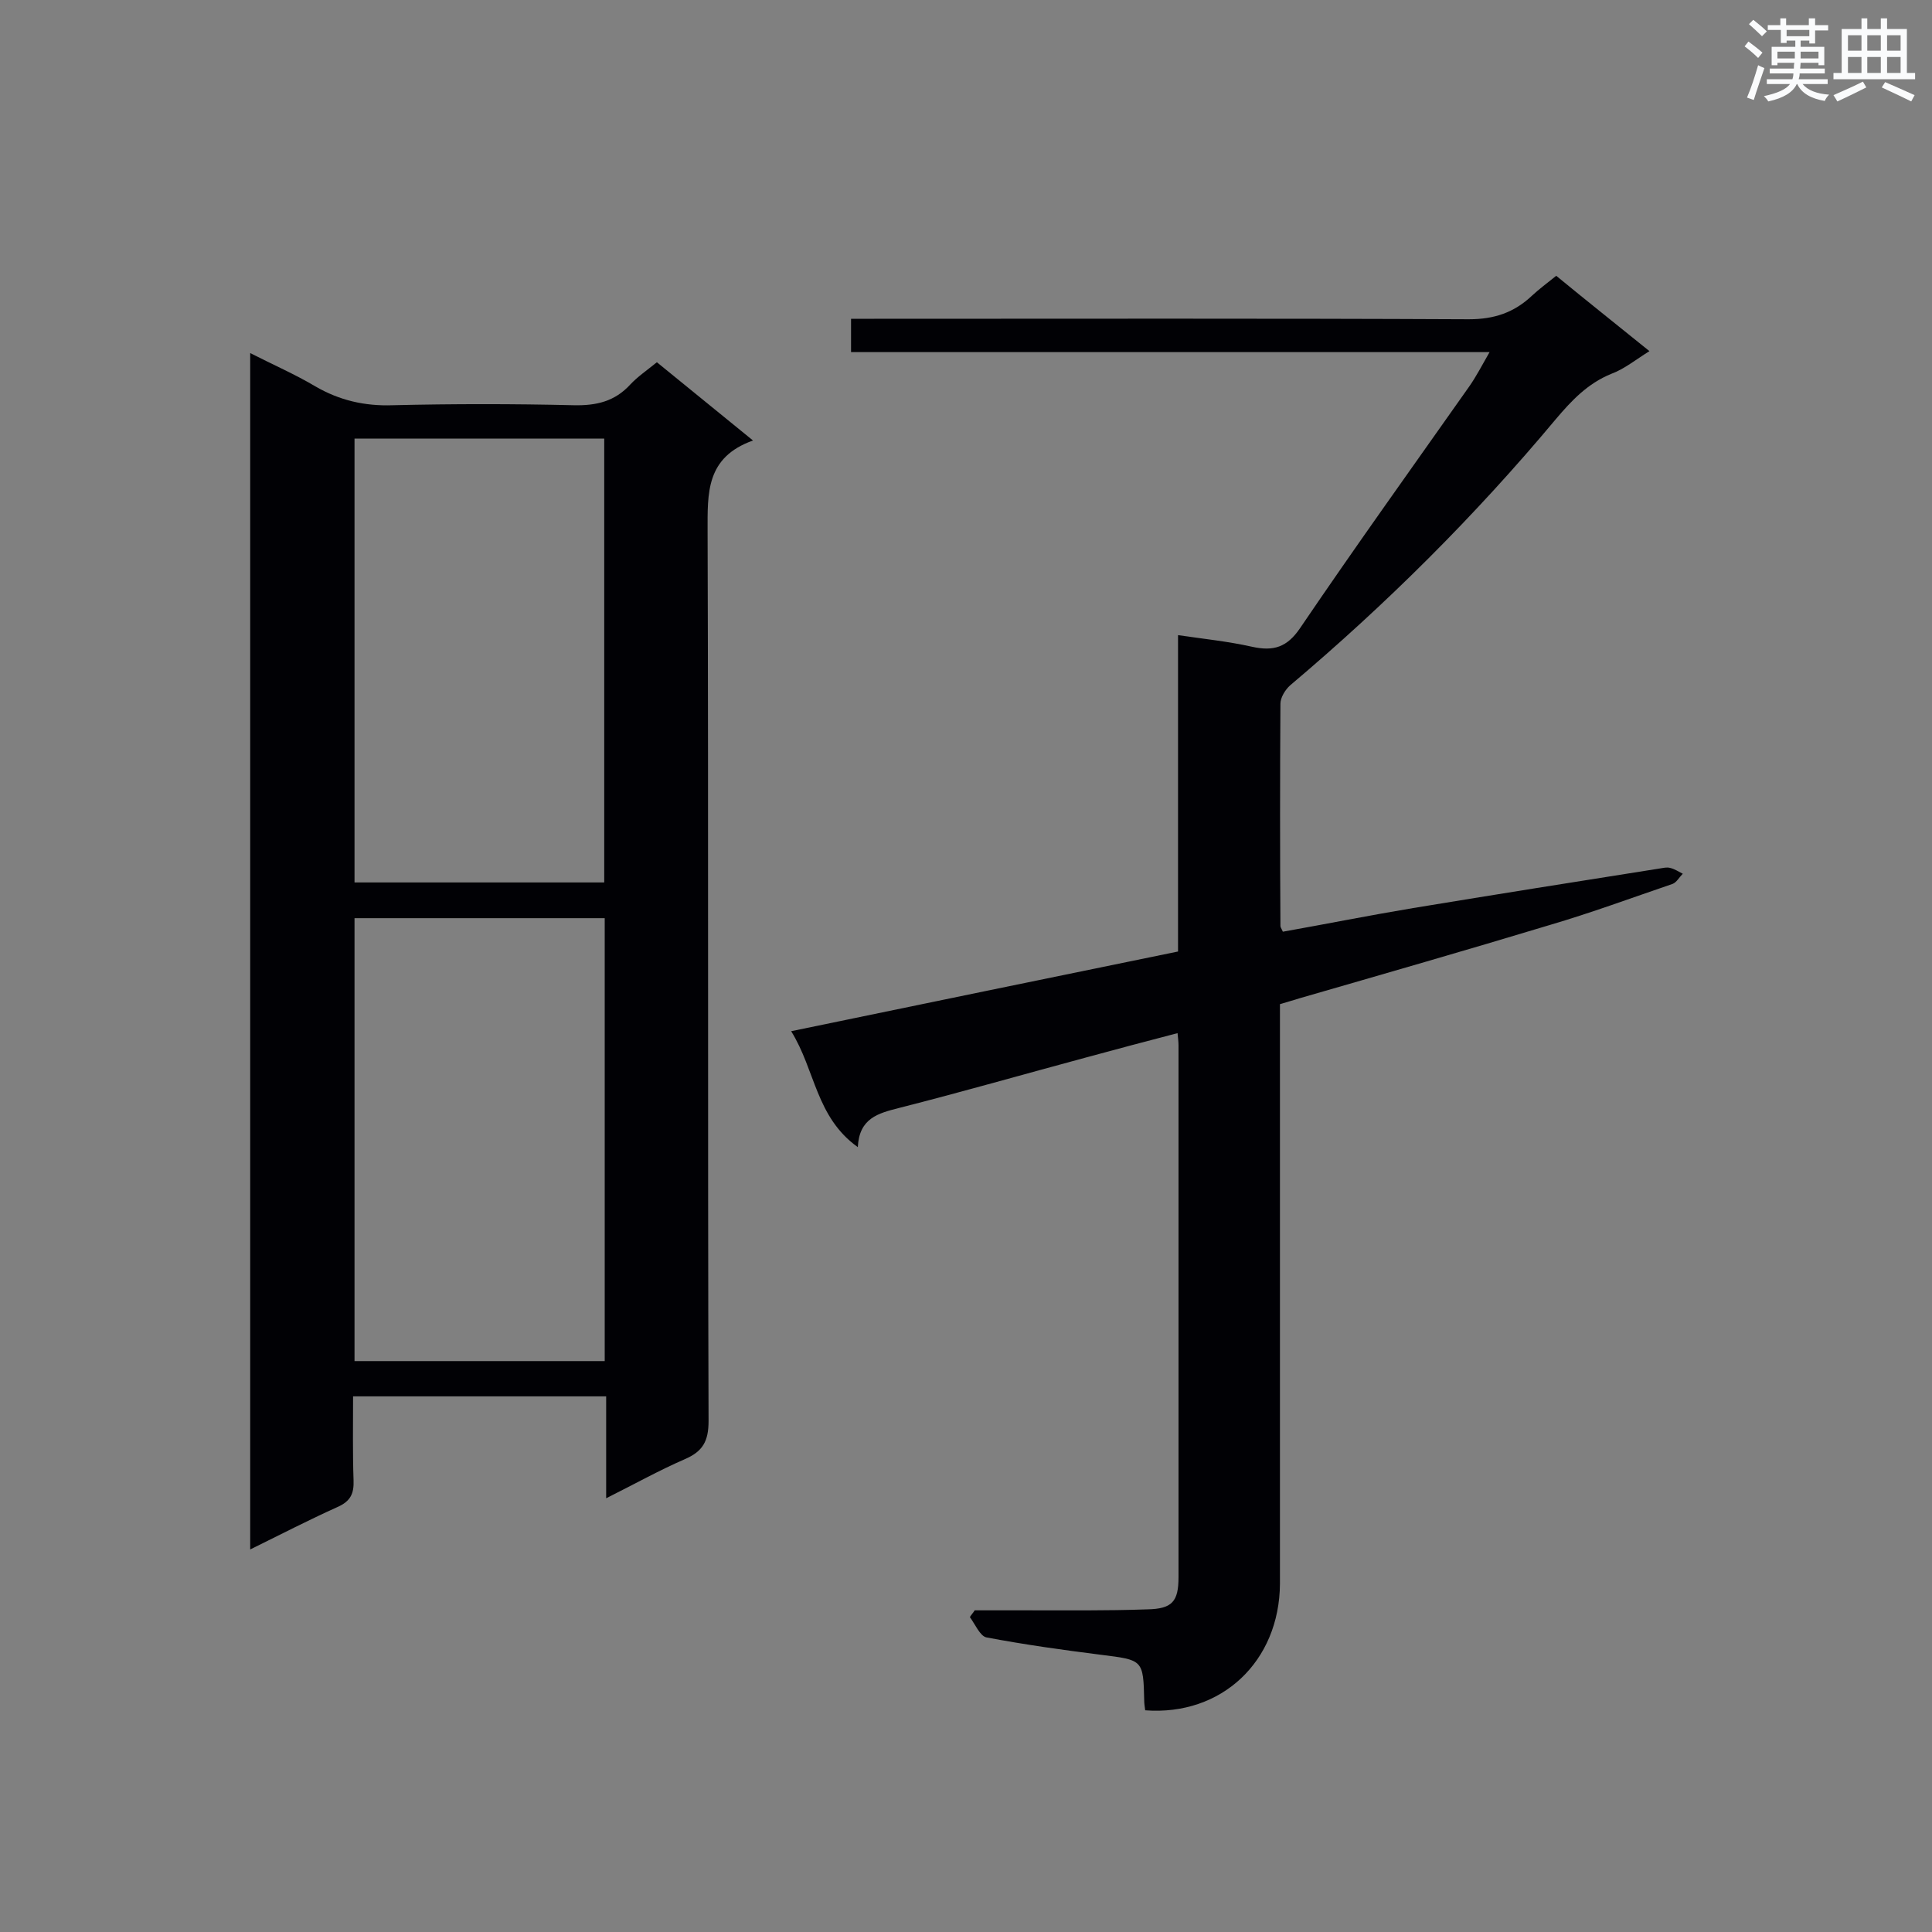 <svg enable-background="new 0 0 400 400" viewBox="0 0 400 400" xmlns="http://www.w3.org/2000/svg"><rect x="0" y="0" width="400" height="400" fill="#808080" stroke="none"/><path d="m125.5 310.2c0-7.4 0-14.1 0-21.1-17.6 0-34.8 0-52.4 0 0 5.9-.1 11.6.1 17.4.1 2.7-.6 4.3-3.3 5.5-6 2.7-11.8 5.7-18.1 8.8 0-82.7 0-164.8 0-247.7 4.7 2.4 9.3 4.4 13.5 6.9 5 2.9 10.2 4.1 16 3.9 12.5-.3 25-.3 37.5 0 4.7.1 8.5-.8 11.7-4.3 1.5-1.6 3.4-2.9 5.5-4.6 6.4 5.2 12.8 10.4 19.9 16.2-9.8 3.5-9.4 10.9-9.4 18.8.2 61.4 0 122.8.2 184.2 0 4.2-1.2 6.3-4.9 7.9-5.3 2.3-10.5 5.2-16.3 8.1zm-52.1-219.4v91.9h51.7c0-30.9 0-61.4 0-91.9-17.4 0-34.5 0-51.7 0zm0 99.3v91.7h51.8c0-30.6 0-61.1 0-91.7-17.3 0-34.4 0-51.8 0z" fill="#010105"/><path d="m237.1 354.1c-.1-.8-.2-1.4-.2-1.9-.2-8.6-.2-8.5-9-9.6-7.9-1-15.8-2.1-23.7-3.6-1.3-.3-2.3-2.7-3.4-4.2.3-.5.7-.9 1-1.4h10.4c8.4 0 16.9.1 25.3-.2 5.2-.1 6.5-1.6 6.5-6.7 0-36.7 0-73.4 0-110.1 0-.7-.1-1.4-.2-2.5-6.5 1.7-12.6 3.3-18.8 5-13 3.5-25.9 7.2-38.9 10.5-4.3 1.1-8.2 2.1-8.5 8.1-8.7-6.2-8.8-16-13.8-24 27-5.6 53.3-11 80.1-16.5 0-21.4 0-43.1 0-65.5 5.5.8 10.4 1.3 15.3 2.4 4.5 1 7.3.1 10-3.9 11.4-16.8 23.3-33.4 35-50 1.4-2 2.6-4.3 4.2-7.1-44.5 0-88.2 0-132.2 0 0-2.4 0-4.3 0-6.9h4.8c41 0 82.1-.1 123.1.1 5.3 0 9.4-1.4 13.1-4.9 1.4-1.3 3-2.5 5-4.1 6.2 5.1 12.5 10.1 19.3 15.6-2.9 1.8-5.2 3.7-7.9 4.7-4.9 2-8.2 5.5-11.5 9.4-16.7 20-35.1 38.3-55 55.1-1 .9-2 2.5-2 3.8-.1 15.3-.1 30.6 0 46 0 .3.2.5.5 1.2 9-1.6 18-3.4 27-4.9 17-2.8 34-5.5 51.1-8.2.7-.1 1.4-.3 2.1-.1.9.2 1.8.8 2.6 1.2-.7.7-1.3 1.8-2.1 2.1-8.5 2.9-16.9 6-25.4 8.5-17.2 5.2-34.6 10.2-51.9 15.2-1.2.4-2.4.7-4 1.2v4.9 115.1c-.1 16.1-12.1 27.4-27.9 26.2z" fill="#010105"/><g fill="#fafbfc"><path d="m361.2 9.6.8-1c.9.7 1.9 1.4 2.9 2.3l-.9 1.1c-1-1-2-1.8-2.8-2.4zm.5 10.6c.9-2.1 1.6-4.3 2.3-6.7.4.2.8.4 1.3.6-.7 2.1-1.5 4.3-2.2 6.6zm.4-15.2.9-.9c1 .8 2 1.6 2.8 2.4l-1 1c-.9-.9-1.8-1.7-2.7-2.5zm12.5-1.2h1.2v1.4h2.7v1.1h-2.7v2.7h-1.2v-.6h-1.8v1.3h4.9v3.8h-1.2v-.5h-3.7c0 .4-.1.9-.1 1.2h5.1v1h-5.2c0 .5-.1.9-.2 1.2h6v1h-5.2c1.1 1.3 2.9 2 5.5 2.2-.4.4-.7.8-.9 1.3-2.9-.5-4.8-1.6-5.7-3.5h-.1c-.8 1.7-2.7 2.9-5.9 3.6-.2-.4-.6-.8-.9-1.1 2.8-.6 4.6-1.4 5.4-2.5h-4.8v-1h5.3c.1-.3.2-.7.2-1.2h-4.9v-1h5c0-.4 0-.8.1-1.2h-3.5v.5h-1.2v-3.8h4.9v-1.3h-1.8v.5h-1.2v-2.7h-2.7v-1h2.6v-1.4h1.2v1.4h4.7v-1.4zm-6.6 8.3h3.6c0-.4 0-.9 0-1.4h-3.6zm1.9-4.6h4.7v-1.3h-4.7zm6.6 3.2h-3.7v1.4h3.7z"/><path d="m385.3 3.8h1.3v2.2h2.8v-2.2h1.3v2.2h4.1v9.1h1.7v1.3h-16.9v-1.3h1.7v-9.1h4.1v-2.2zm.4 13.1.7 1.2c-1.8.9-3.8 1.9-6 2.9-.2-.4-.5-.8-.8-1.3 2.3-1 4.3-1.9 6.1-2.8zm-3.1-6.4h2.8v-3.2h-2.8zm0 4.6h2.8v-3.3h-2.8zm4-4.6h2.8v-3.2h-2.8zm0 4.6h2.8v-3.3h-2.8zm3.7 1.9c2.1.9 4.1 1.8 6.1 2.7l-.7 1.3c-2.2-1.1-4.2-2-6.1-2.9zm3.2-9.7h-2.8v3.2h2.8zm-2.8 7.8h2.8v-3.3h-2.8z"/></g></svg>